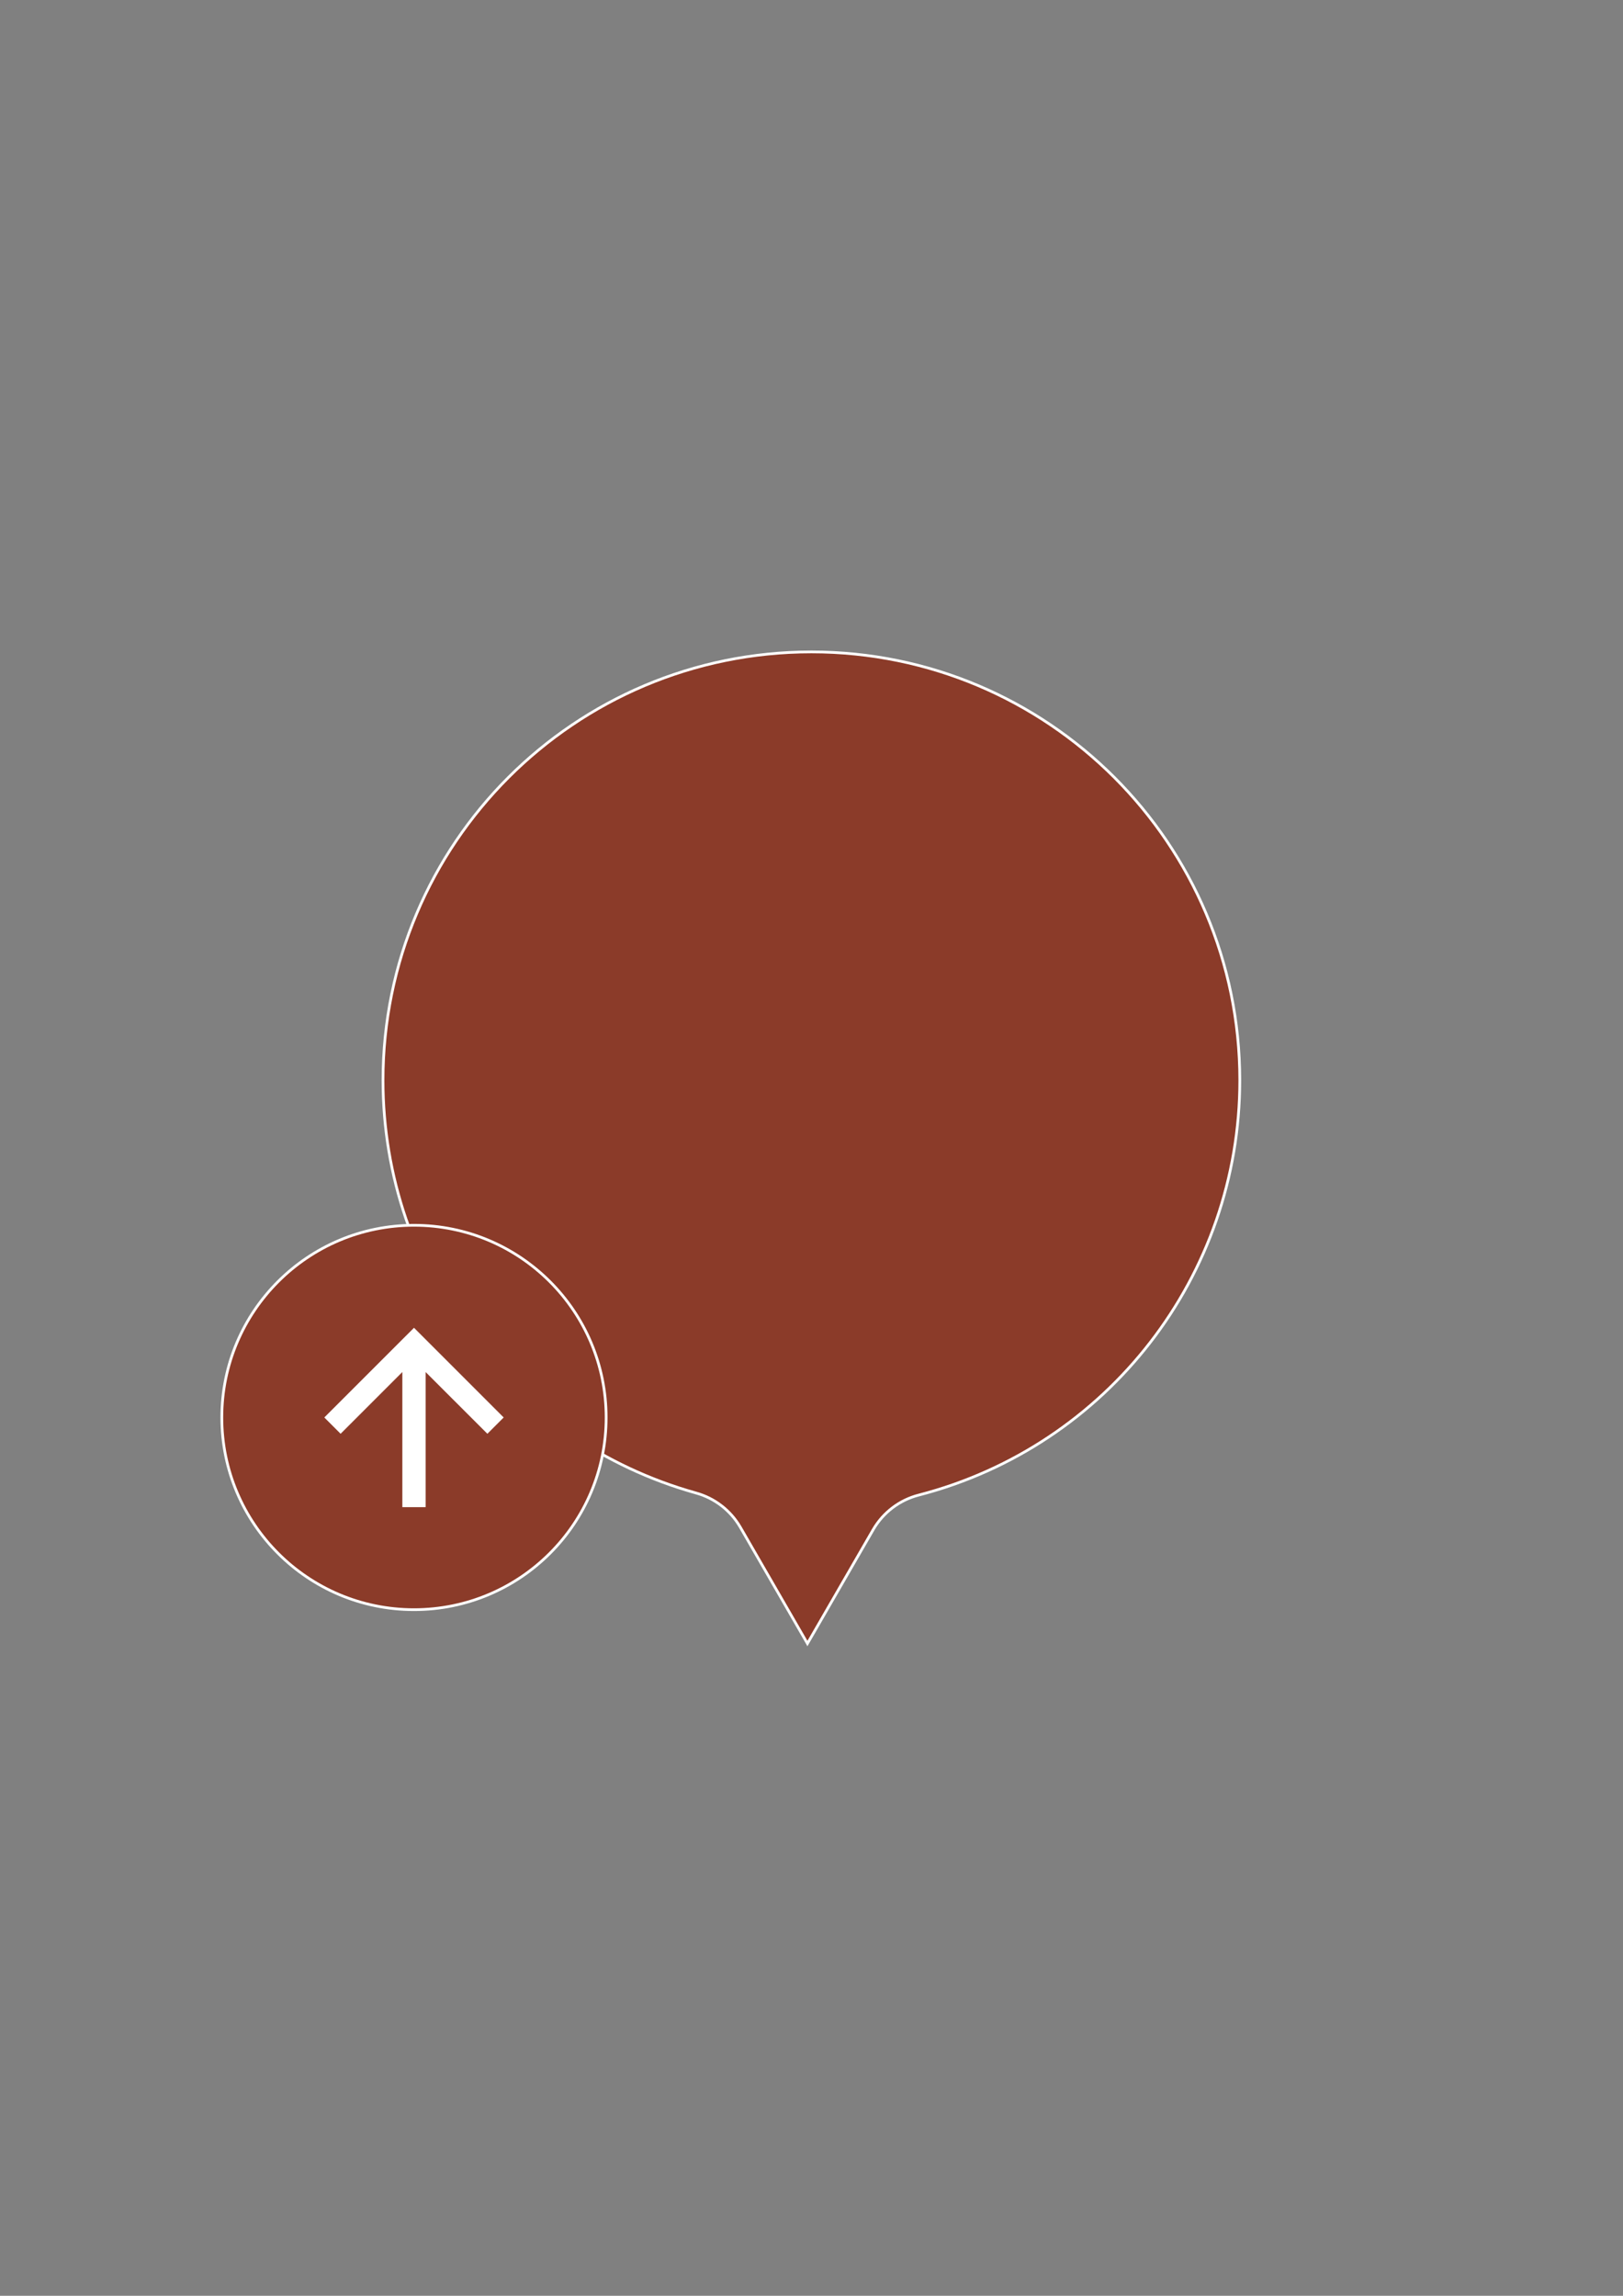 <?xml version="1.0" encoding="utf-8"?>
<!-- Generator: Adobe Illustrator 27.9.0, SVG Export Plug-In . SVG Version: 6.00 Build 0)  -->
<svg version="1.1" xmlns="http://www.w3.org/2000/svg" xmlns:xlink="http://www.w3.org/1999/xlink" x="0px" y="0px"
	 viewBox="0 0 595.28 841.89" style="enable-background:new 0 0 595.28 841.89;" xml:space="preserve">
<rect x="0" y="0" width="595.28" height="841.89" fill="#808080" stroke="none"/>
<style type="text/css">
	.st0{display:none;}
	.st1{display:inline;}
	.st2{fill:#798E44;stroke:#FFFFFF;stroke-miterlimit:10;}
	.st3{fill:#FFFFFF;}
	.st4{fill:#8B3B29;stroke:#FFFFFF;stroke-miterlimit:10;}
	.st5{fill:#414954;stroke:#FFFFFF;stroke-miterlimit:10;}
</style>
<g id="first_x5F_pickup_x5F_delivery" class="st0">
	<g id="marker" transform="translate(6.3 7.6)" class="st1">
		<path id="Path_140_00000137099804968330052340000011662121895037070497_" class="st2" d="M448.43,388.56
			c-0.01-86.78-70.37-157.11-157.15-157.1c-86.78,0.01-157.11,70.37-157.1,157.15c0.01,70.46,46.92,132.29,114.77,151.28
			c6.84,1.88,12.68,6.37,16.25,12.51l24.65,42.7l24.15-41.82c3.66-6.29,9.7-10.85,16.75-12.64
			C400.04,522.66,448.42,460.13,448.43,388.56z"/>
	</g>
	<g id="deliver" transform="translate(28)" class="st1">
		<circle class="st2" cx="386.95" cy="237.9" r="70.48"/>
		<g id="Arrow_Left" transform="translate(32 11) rotate(-90)">
			<path id="Path_10" class="st3" d="M-226.9,387.84l5.98-5.98l-22.64-22.64h49.55v-8.54h-49.55l22.64-22.65l-5.98-5.98
				l-32.89,32.89L-226.9,387.84z"/>
		</g>
	</g>
	<g id="pickup" transform="translate(15 45) rotate(180)" class="st1">
		<circle class="st2" cx="-136.84" cy="-474.8" r="70.48"/>
		<g id="Arrow_Left-2" transform="translate(11 34) rotate(90)">
			<path id="Path_10-2" class="st3" d="M-508.8,114.95l-5.98,5.98l22.64,22.64h-49.55v8.54h49.55l-22.64,22.65l5.98,5.98
				l32.89-32.89L-508.8,114.95z"/>
		</g>
	</g>
</g>
<g id="first_x5F_pickup" class="st0">
	<g id="marker_00000140011073015812027370000010317891861653424550_" transform="translate(6.3 7.6)" class="st1">
		<path id="Path_140_00000079447158392461561150000002133661619863626943_" class="st2" d="M448.43,388.56
			c-0.01-86.78-70.37-157.11-157.15-157.1c-86.78,0.01-157.11,70.37-157.1,157.15c0.01,70.46,46.92,132.29,114.77,151.28
			c6.84,1.88,12.68,6.37,16.25,12.51l24.65,42.7l24.15-41.82c3.66-6.29,9.7-10.85,16.75-12.64
			C400.04,522.66,448.42,460.13,448.43,388.56z"/>
	</g>
	<g id="pickup_00000076576157946711783510000010898116618100804541_" transform="translate(15 45) rotate(180)" class="st1">
		<circle class="st2" cx="-136.84" cy="-474.8" r="70.48"/>
		<g id="Arrow_Left-2_00000148633122055889327380000007276955303466712466_" transform="translate(11 34) rotate(90)">
			<path id="Path_10-2_00000112613032792293978260000017779243114841154968_" class="st3" d="M-508.8,114.95l-5.98,5.98l22.64,22.64
				h-49.55v8.54h49.55l-22.64,22.65l5.98,5.98l32.89-32.89L-508.8,114.95z"/>
		</g>
	</g>
</g>
<g id="first_x5F_delivery" class="st0">
	<g id="marker_00000010271827484189847890000015075396666188103088_" transform="translate(6.3 7.6)" class="st1">
		<path id="Path_140_00000130643767326966614940000014671265763898339772_" class="st2" d="M448.43,388.56
			c-0.01-86.78-70.37-157.11-157.15-157.1c-86.78,0.01-157.11,70.37-157.1,157.15c0.01,70.46,46.92,132.29,114.77,151.28
			c6.84,1.88,12.68,6.37,16.25,12.51l24.65,42.7l24.15-41.82c3.66-6.29,9.7-10.85,16.75-12.64
			C400.04,522.66,448.42,460.13,448.43,388.56z"/>
	</g>
	<g id="deliver_00000062909475790102029050000011790599040787025854_" transform="translate(28)" class="st1">
		<circle class="st2" cx="386.95" cy="237.9" r="70.48"/>
		<g id="Arrow_Left_00000168825144534312422650000010821577053694166924_" transform="translate(32 11) rotate(-90)">
			<path id="Path_10_00000085234031761157308950000010168653484987051433_" class="st3" d="M-226.9,387.84l5.98-5.98l-22.64-22.64
				h49.55v-8.54h-49.55l22.64-22.65l-5.98-5.98l-32.89,32.89L-226.9,387.84z"/>
		</g>
	</g>
</g>
<g id="last_x5F_pickup_x5F_delivery_00000061468176904728067140000000620901623430063014_" class="st0">
	<g id="marker_00000144336146262220409640000000490084303837735819_" transform="translate(6.3 7.6)" class="st1">
		<path id="Path_140_00000168090635719451974760000007817659351620300160_" class="st4" d="M448.43,388.56
			c-0.01-86.78-70.37-157.11-157.15-157.1c-86.78,0.01-157.11,70.37-157.1,157.15c0.01,70.46,46.92,132.29,114.77,151.28
			c6.84,1.88,12.68,6.37,16.25,12.51l24.65,42.7l24.15-41.82c3.66-6.29,9.7-10.85,16.75-12.64
			C400.04,522.66,448.42,460.13,448.43,388.56z"/>
	</g>
	<g id="deliver_00000077283244570919341210000000532068022986547126_" transform="translate(28)" class="st1">
		<circle class="st4" cx="386.95" cy="237.9" r="70.48"/>
		<g id="Arrow_Left_00000165917129932796553410000015779653755877506464_" transform="translate(32 11) rotate(-90)">
			<path id="Path_10_00000132808996642439781390000012610100493990044313_" class="st3" d="M-226.9,387.84l5.98-5.98l-22.64-22.64
				h49.55v-8.54h-49.55l22.64-22.65l-5.98-5.98l-32.89,32.89L-226.9,387.84z"/>
		</g>
	</g>
	<g id="pickup_00000019644793416377786500000017987655970461050047_" transform="translate(15 45) rotate(180)" class="st1">
		<circle class="st4" cx="-136.84" cy="-474.8" r="70.48"/>
		<g id="Arrow_Left-2_00000158714391061860152630000013317706172378025906_" transform="translate(11 34) rotate(90)">
			<path id="Path_10-2_00000009567340801864853270000010132278703318236310_" class="st3" d="M-508.8,114.95l-5.98,5.98l22.64,22.64
				h-49.55v8.54h49.55l-22.64,22.65l5.98,5.98l32.89-32.89L-508.8,114.95z"/>
		</g>
	</g>
</g>
<g id="last_x5F_pickup">
	<g id="marker_00000133509668304002669740000008396151152769620100_" transform="translate(6.3 7.6)">
		<path id="Path_140_00000073000584186782707830000009738386484583712416_" class="st4" d="M448.43,388.56
			c-0.01-86.78-70.37-157.11-157.15-157.1c-86.78,0.01-157.11,70.37-157.1,157.15c0.01,70.46,46.92,132.29,114.77,151.28
			c6.84,1.88,12.68,6.37,16.25,12.51l24.65,42.7l24.15-41.82c3.66-6.29,9.7-10.85,16.75-12.64
			C400.04,522.66,448.42,460.13,448.43,388.56z"/>
	</g>
	<g id="pickup_00000120530795295461742870000013156186381010780830_" transform="translate(15 45) rotate(180)">
		<circle class="st4" cx="-136.84" cy="-474.8" r="70.48"/>
		<g id="Arrow_Left-2_00000069377370422941458730000017154299025448273080_" transform="translate(11 34) rotate(90)">
			<path id="Path_10-2_00000024718254407487532140000007323001769726126238_" class="st3" d="M-508.8,114.95l-5.98,5.98l22.64,22.64
				h-49.55v8.54h49.55l-22.64,22.65l5.98,5.98l32.89-32.89L-508.8,114.95z"/>
		</g>
	</g>
</g>
<g id="last_x5F_delivery" class="st0">
	<g id="marker_00000170958876022469826620000018257285206863881879_" transform="translate(6.3 7.6)" class="st1">
		<path id="Path_140_00000068651097482003681010000006706488707846564993_" class="st4" d="M448.43,388.56
			c-0.01-86.78-70.37-157.11-157.15-157.1c-86.78,0.01-157.11,70.37-157.1,157.15c0.01,70.46,46.92,132.29,114.77,151.28
			c6.84,1.88,12.68,6.37,16.25,12.51l24.65,42.7l24.15-41.82c3.66-6.29,9.7-10.85,16.75-12.64
			C400.04,522.66,448.42,460.13,448.43,388.56z"/>
	</g>
	<g id="deliver_00000037667665383361257530000009723515276731743150_" transform="translate(28)" class="st1">
		<circle class="st4" cx="386.95" cy="237.9" r="70.48"/>
		<g id="Arrow_Left_00000055688539024401746750000013782422117785724049_" transform="translate(32 11) rotate(-90)">
			<path id="Path_10_00000153677365781887010970000011556786279232344987_" class="st3" d="M-226.9,387.84l5.98-5.98l-22.64-22.64
				h49.55v-8.54h-49.55l22.64-22.65l-5.98-5.98l-32.89,32.89L-226.9,387.84z"/>
		</g>
	</g>
</g>
<g id="pickup_x5F_delivery" class="st0">
	<g id="marker_00000118385252708099540090000003733080427829499784_" transform="translate(6.3 7.6)" class="st1">
		<path id="Path_140_00000036946654544678847400000001178591831170853780_" class="st5" d="M448.43,388.56
			c-0.01-86.78-70.37-157.11-157.15-157.1c-86.78,0.01-157.11,70.37-157.1,157.15c0.01,70.46,46.92,132.29,114.77,151.28
			c6.84,1.88,12.68,6.37,16.25,12.51l24.65,42.7l24.15-41.82c3.66-6.29,9.7-10.85,16.75-12.64
			C400.04,522.66,448.42,460.13,448.43,388.56z"/>
	</g>
	<g id="deliver_00000114050085429107796590000009456926741014664376_" transform="translate(28)" class="st1">
		<circle class="st5" cx="386.95" cy="237.9" r="70.48"/>
		<g id="Arrow_Left_00000108293903548443220750000015685332647036583096_" transform="translate(32 11) rotate(-90)">
			<path id="Path_10_00000121975366382203107210000014267318088548304570_" class="st3" d="M-226.9,387.84l5.98-5.98l-22.64-22.64
				h49.55v-8.54h-49.55l22.64-22.65l-5.98-5.98l-32.89,32.89L-226.9,387.84z"/>
		</g>
	</g>
	<g id="pickup_00000082340787504770736490000014239392835705566124_" transform="translate(15 45) rotate(180)" class="st1">
		<circle class="st5" cx="-136.84" cy="-474.8" r="70.48"/>
		<g id="Arrow_Left-2_00000081646367268007306470000017056507742846122136_" transform="translate(11 34) rotate(90)">
			<path id="Path_10-2_00000085937985382930355870000003277505277898581902_" class="st3" d="M-508.8,114.95l-5.98,5.98l22.64,22.64
				h-49.55v8.54h49.55l-22.64,22.65l5.98,5.98l32.89-32.89L-508.8,114.95z"/>
		</g>
	</g>
</g>
<g id="pickup_00000150089366217178540070000004687750740889526659_" class="st0">
	<g id="marker_00000151532379311059970630000011815920941152617906_" transform="translate(6.3 7.6)" class="st1">
		<path id="Path_140_00000097471726452968509560000015813382610986061238_" class="st5" d="M448.43,388.56
			c-0.01-86.78-70.37-157.11-157.15-157.1c-86.78,0.01-157.11,70.37-157.1,157.15c0.01,70.46,46.92,132.29,114.77,151.28
			c6.84,1.88,12.68,6.37,16.25,12.51l24.65,42.7l24.15-41.82c3.66-6.29,9.7-10.85,16.75-12.64
			C400.04,522.66,448.42,460.13,448.43,388.56z"/>
	</g>
	<g id="pickup_00000042700358439571981640000017912518637142065587_" transform="translate(15 45) rotate(180)" class="st1">
		<circle class="st5" cx="-136.84" cy="-474.8" r="70.48"/>
		<g id="Arrow_Left-2_00000096049949409884150540000017823686292876883120_" transform="translate(11 34) rotate(90)">
			<path id="Path_10-2_00000047745541847563639880000003897484725330598047_" class="st3" d="M-508.8,114.95l-5.98,5.98l22.64,22.64
				h-49.55v8.54h49.55l-22.64,22.65l5.98,5.98l32.89-32.89L-508.8,114.95z"/>
		</g>
	</g>
</g>
<g id="delivery" class="st0">
	<g id="marker_00000014609805168924278530000002817156068821829274_" transform="translate(6.3 7.6)" class="st1">
		<path id="Path_140_00000005986963179909051670000010671212228596712361_" class="st5" d="M448.43,388.56
			c-0.01-86.78-70.37-157.11-157.15-157.1c-86.78,0.01-157.11,70.37-157.1,157.15c0.01,70.46,46.92,132.29,114.77,151.28
			c6.84,1.88,12.68,6.37,16.25,12.51l24.65,42.7l24.15-41.82c3.66-6.29,9.7-10.85,16.75-12.64
			C400.04,522.66,448.42,460.13,448.43,388.56z"/>
	</g>
	<g id="deliver_00000164502172040557170380000000174981634974122144_" transform="translate(28)" class="st1">
		<circle class="st5" cx="386.95" cy="237.9" r="70.48"/>
		<g id="Arrow_Left_00000130617760549724909750000002794455981793063869_" transform="translate(32 11) rotate(-90)">
			<path id="Path_10_00000125563489521257257920000001540584573685052596_" class="st3" d="M-226.9,387.84l5.98-5.98l-22.64-22.64
				h49.55v-8.54h-49.55l22.64-22.65l-5.98-5.98l-32.89,32.89L-226.9,387.84z"/>
		</g>
	</g>
</g>
</svg>
